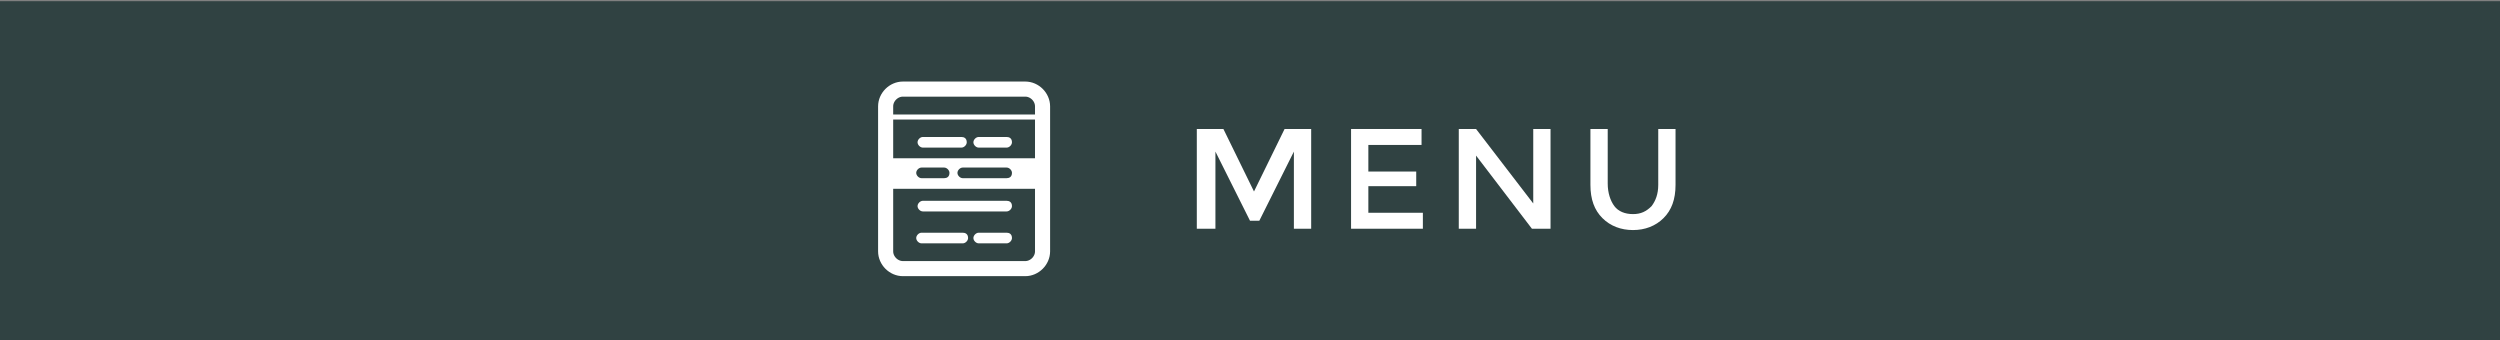 <?xml version="1.0" encoding="utf-8"?>
<!-- Generator: Adobe Illustrator 18.1.1, SVG Export Plug-In . SVG Version: 6.00 Build 0)  -->
<svg version="1.1" id="Layer_1" xmlns="http://www.w3.org/2000/svg" xmlns:xlink="http://www.w3.org/1999/xlink" x="0px" y="0px"
	 viewBox="0 0 188 25.6" enable-background="new 0 0 188 25.6" xml:space="preserve">
<rect x="0" y="0" width="188" height="25.6" fill="#808080" stroke="none"/>
<rect x="-563.9" y="0.1" opacity="0.7" fill="#283D3D" width="752.4" height="25.6"/>
<rect x="-563.9" y="0.1" opacity="0.7" fill="#283D3D" width="752.4" height="25.6"/>
<g>
	<path fill="#FFFFFF" d="M91.3,17.2H90V9.7h2l2.3,4.7l2.3-4.7h2v7.5h-1.3v-5.8l-2.6,5.2h-0.7l-2.6-5.2V17.2z"/>
	<path fill="#FFFFFF" d="M106.9,9.7v1.2h-4v2h3.6V14h-3.6v2h4.1v1.2h-5.4V9.7H106.9z"/>
	<path fill="#FFFFFF" d="M115.3,9.7h1.3v7.5h-1.4l-4.2-5.5v5.5h-1.3V9.7h1.3l4.3,5.6V9.7z"/>
	<path fill="#FFFFFF" d="M121.4,15.5c0.3,0.4,0.8,0.6,1.4,0.6c0.6,0,1-0.2,1.4-0.6c0.3-0.4,0.5-0.9,0.5-1.6V9.7h1.3v4.2
		c0,1.1-0.3,1.9-0.9,2.5s-1.4,0.9-2.3,0.9c-0.9,0-1.7-0.3-2.3-0.9c-0.6-0.6-0.9-1.4-0.9-2.5V9.7h1.3v4.1
		C120.9,14.5,121.1,15.1,121.4,15.5z"/>
</g>
<g>
	<path fill="none" stroke="#FFFFFF" stroke-width="1.135" stroke-miterlimit="10" d="M78.4,18.9c0,0.7-0.6,1.3-1.3,1.3h-9.2
		c-0.7,0-1.3-0.6-1.3-1.3V8c0-0.7,0.6-1.3,1.3-1.3h9.2c0.7,0,1.3,0.6,1.3,1.3V18.9z"/>
	<path fill="#FFFFFF" d="M72.7,10.7c0,0.2-0.2,0.4-0.4,0.4h-2.9c-0.2,0-0.4-0.2-0.4-0.4v0c0-0.2,0.2-0.4,0.4-0.4h2.9
		C72.5,10.3,72.7,10.4,72.7,10.7L72.7,10.7z"/>
	<path fill="#FFFFFF" d="M76.1,15.5c0,0.2-0.2,0.4-0.4,0.4h-6.3c-0.2,0-0.4-0.2-0.4-0.4v0c0-0.2,0.2-0.4,0.4-0.4h6.3
		C75.9,15.1,76.1,15.2,76.1,15.5L76.1,15.5z"/>
	<path fill="#FFFFFF" d="M76.1,17.9c0,0.2-0.2,0.4-0.4,0.4h-2.1c-0.2,0-0.4-0.2-0.4-0.4v0c0-0.2,0.2-0.4,0.4-0.4h2.1
		C75.9,17.5,76.1,17.6,76.1,17.9L76.1,17.9z"/>
	<path fill="#FFFFFF" d="M76.1,10.7c0,0.2-0.2,0.4-0.4,0.4h-2.1c-0.2,0-0.4-0.2-0.4-0.4v0c0-0.2,0.2-0.4,0.4-0.4h2.1
		C75.9,10.3,76.1,10.4,76.1,10.7L76.1,10.7z"/>
	<path fill="#FFFFFF" d="M66.2,11.9v2.3h12.5v-2.3H66.2z M71,13.4h-1.7c-0.2,0-0.4-0.2-0.4-0.4c0-0.2,0.2-0.4,0.4-0.4H71
		c0.2,0,0.4,0.2,0.4,0.4C71.4,13.3,71.2,13.4,71,13.4z M75.7,13.4h-3.3c-0.2,0-0.4-0.2-0.4-0.4c0-0.2,0.2-0.4,0.4-0.4h3.3
		c0.2,0,0.4,0.2,0.4,0.4C76.1,13.3,75.9,13.4,75.7,13.4z"/>
	<path fill="#FFFFFF" d="M72.8,17.9c0,0.2-0.2,0.4-0.4,0.4h-3.1c-0.2,0-0.4-0.2-0.4-0.4v0c0-0.2,0.2-0.4,0.4-0.4h3.1
		C72.6,17.5,72.8,17.6,72.8,17.9L72.8,17.9z"/>
	<line fill="none" stroke="#FFFFFF" stroke-width="0.379" stroke-miterlimit="10" x1="66.8" y1="8.8" x2="78.5" y2="8.8"/>
</g>
</svg>
